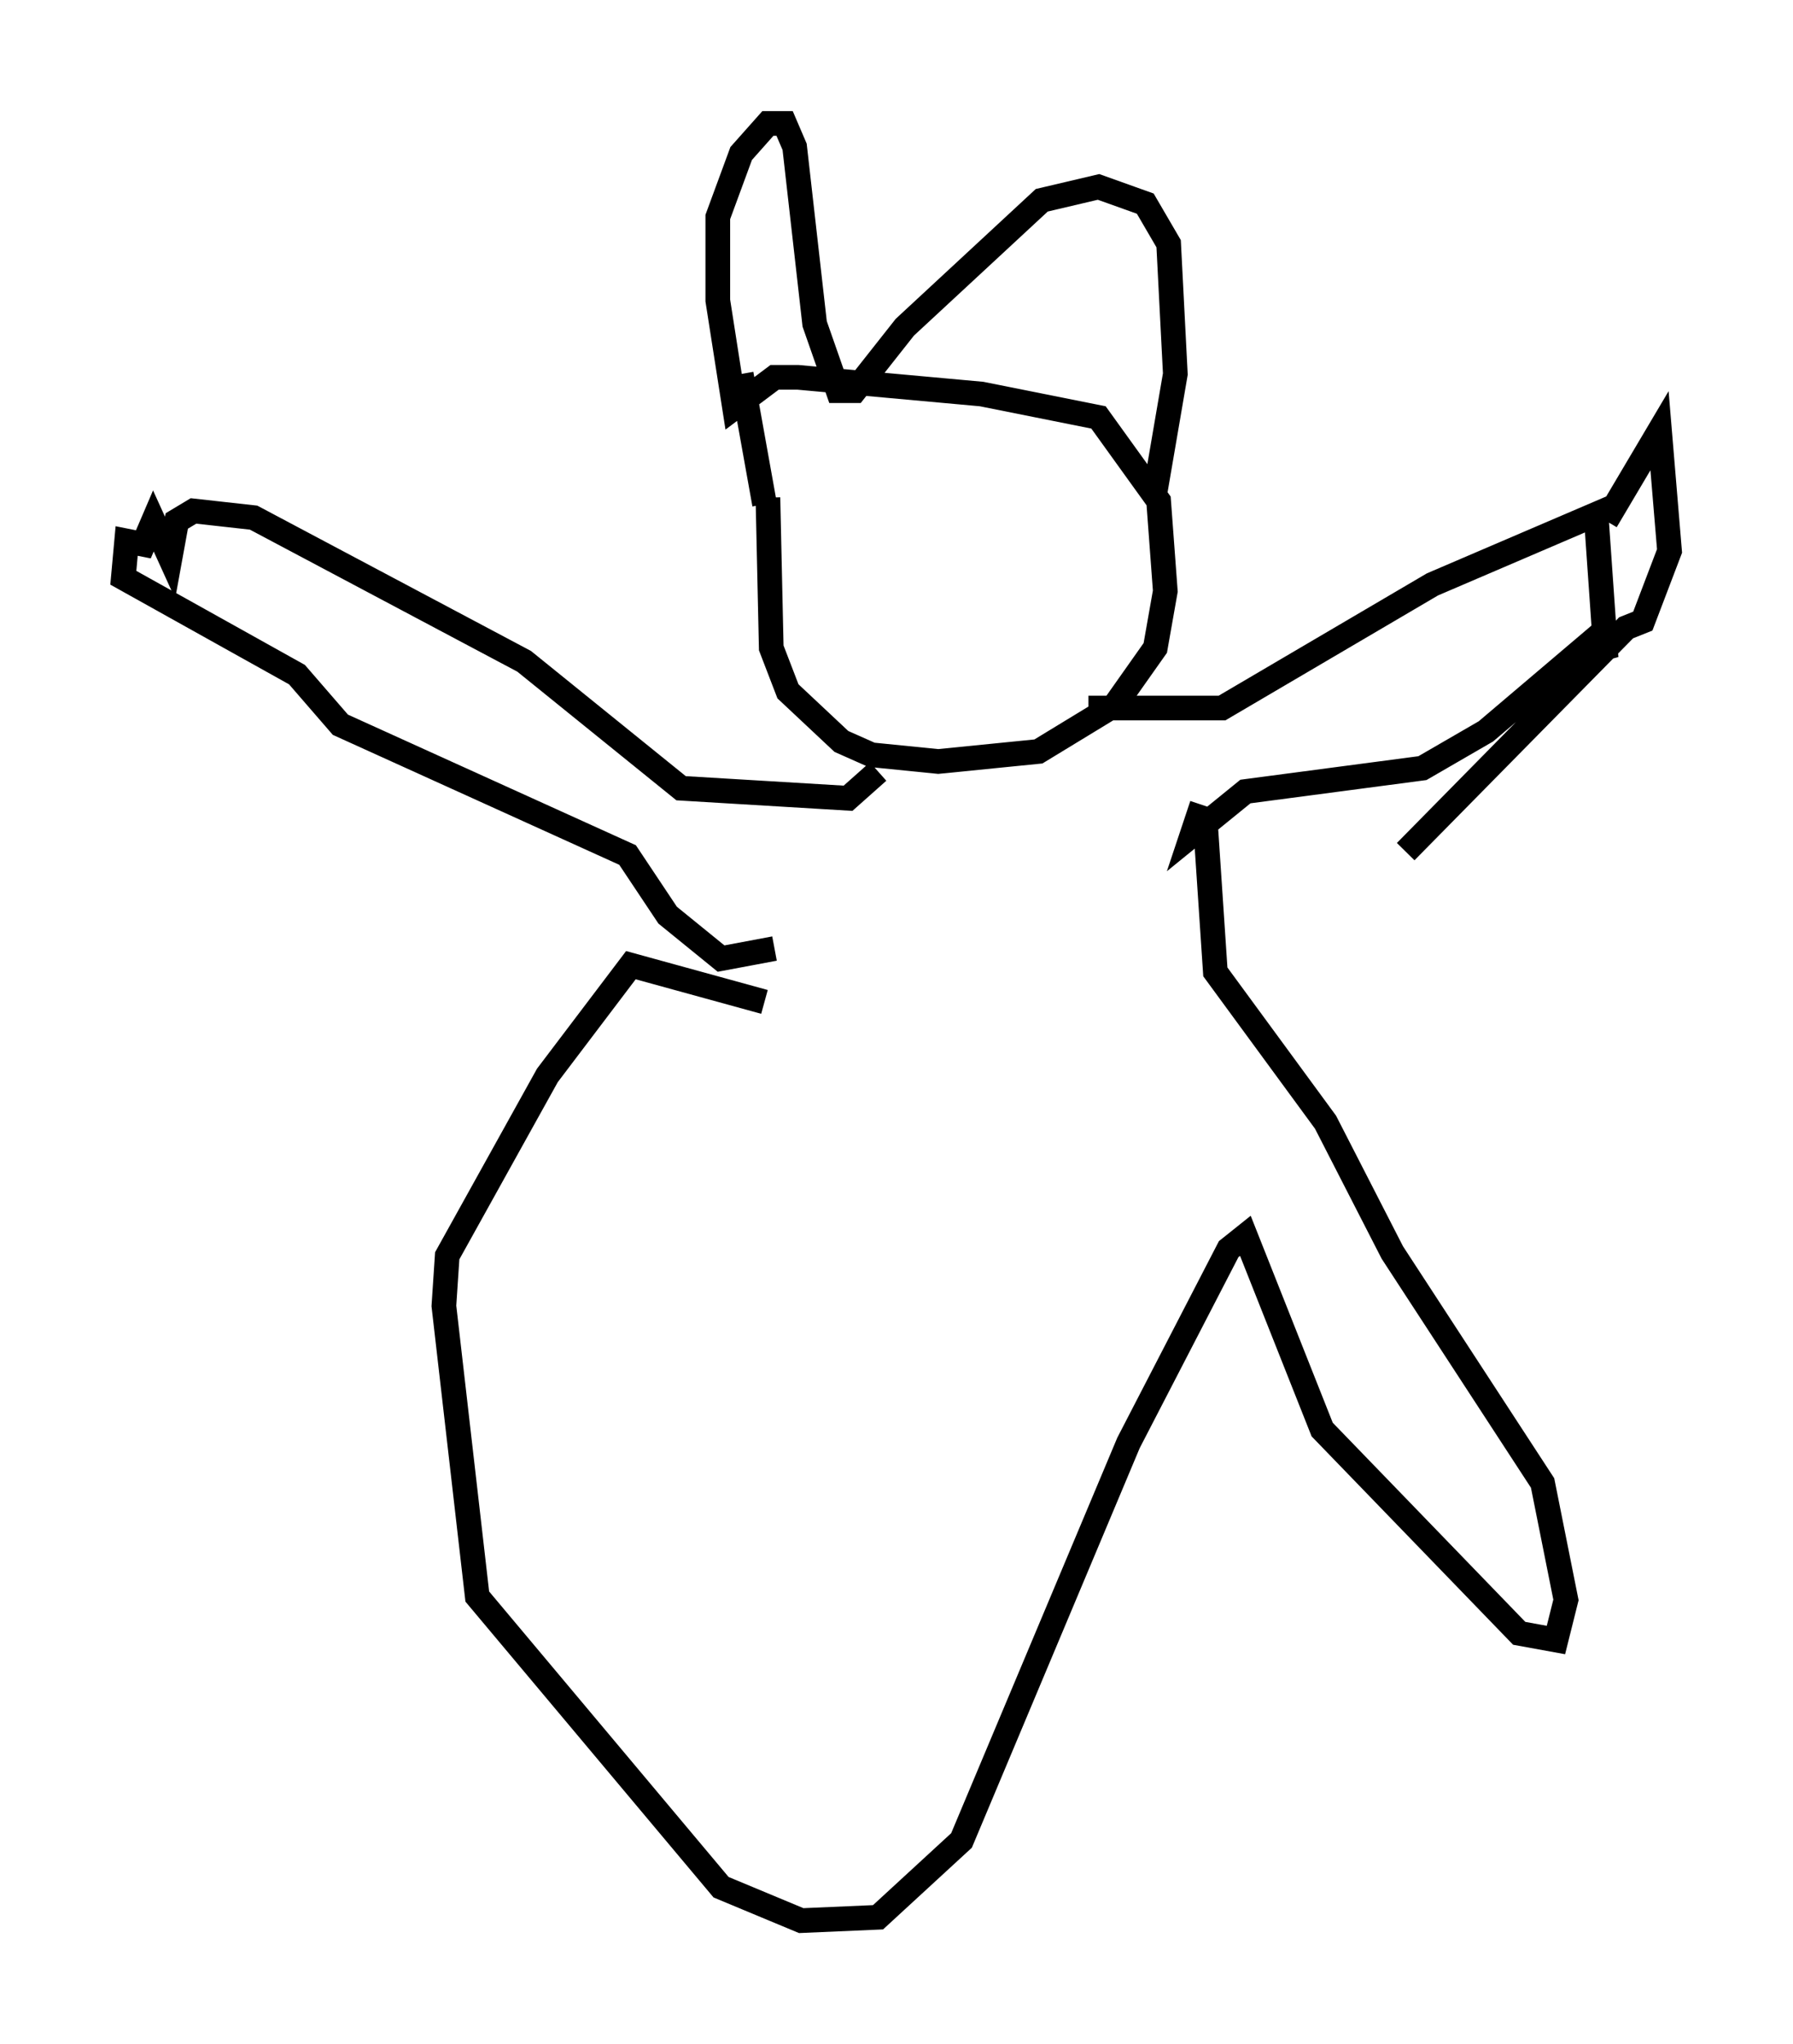 <?xml version="1.0" encoding="utf-8" ?>
<svg baseProfile="full" height="82.8" version="1.1" width="72.652" xmlns="http://www.w3.org/2000/svg" xmlns:ev="http://www.w3.org/2001/xml-events" xmlns:xlink="http://www.w3.org/1999/xlink"><defs /><rect fill="white" height="82.8" width="72.652" x="0" y="0" /><path d="M33.416, 14.878 m-2.3, 5.277 l0.135, 6.089 0.677, 1.759 l2.165, 2.03 1.218, 0.541 l2.706, 0.271 4.059, -0.406 l3.112, -1.894 1.624, -2.3 l0.406, -2.3 -0.271, -3.654 l-2.436, -3.383 -4.736, -0.947 l-7.442, -0.677 -0.947, 0.0 l-1.624, 1.218 -0.677, -4.33 l0.0, -3.383 0.947, -2.571 l1.083, -1.218 0.677, 0.0 l0.406, 0.947 0.812, 7.172 l0.947, 2.706 0.677, 0.0 l2.03, -2.571 5.548, -5.142 l2.3, -0.541 1.894, 0.677 l0.947, 1.624 0.271, 5.277 l-0.812, 4.736 m-16.779, -4.736 l0.947, 5.277 m4.601, 10.825 l-1.218, 1.083 -6.766, -0.406 l-6.36, -5.142 -10.961, -5.819 l-2.436, -0.271 -0.677, 0.406 l-0.271, 1.488 -0.677, -1.488 l-0.406, 0.947 -0.677, -0.135 l-0.135, 1.488 7.036, 3.924 l1.759, 2.03 11.637, 5.277 l1.624, 2.436 2.165, 1.759 l2.165, -0.406 m12.72, -9.743 l5.413, 0.0 8.525, -5.007 l6.631, -2.842 0.406, 5.819 l-0.406, -0.812 -4.465, 3.789 l-2.571, 1.488 -7.172, 0.947 l-2.165, 1.759 0.406, -1.218 m16.373, -11.502 l2.165, -3.654 0.406, 4.871 l-1.083, 2.842 -0.677, 0.271 l-8.931, 9.066 m-8.119, -1.218 l0.406, 6.089 4.465, 6.089 l2.706, 5.277 6.089, 9.337 l0.947, 4.736 -0.406, 1.624 l-1.488, -0.271 -7.984, -8.254 l-3.112, -7.848 -0.677, 0.541 l-4.059, 7.848 -6.766, 16.103 l-3.383, 3.112 -3.112, 0.135 l-3.248, -1.353 -9.878, -11.773 l-1.353, -11.773 0.135, -2.03 l4.059, -7.307 3.383, -4.465 l5.413, 1.488 " fill="none" stroke="black" stroke-width="1" /></svg>